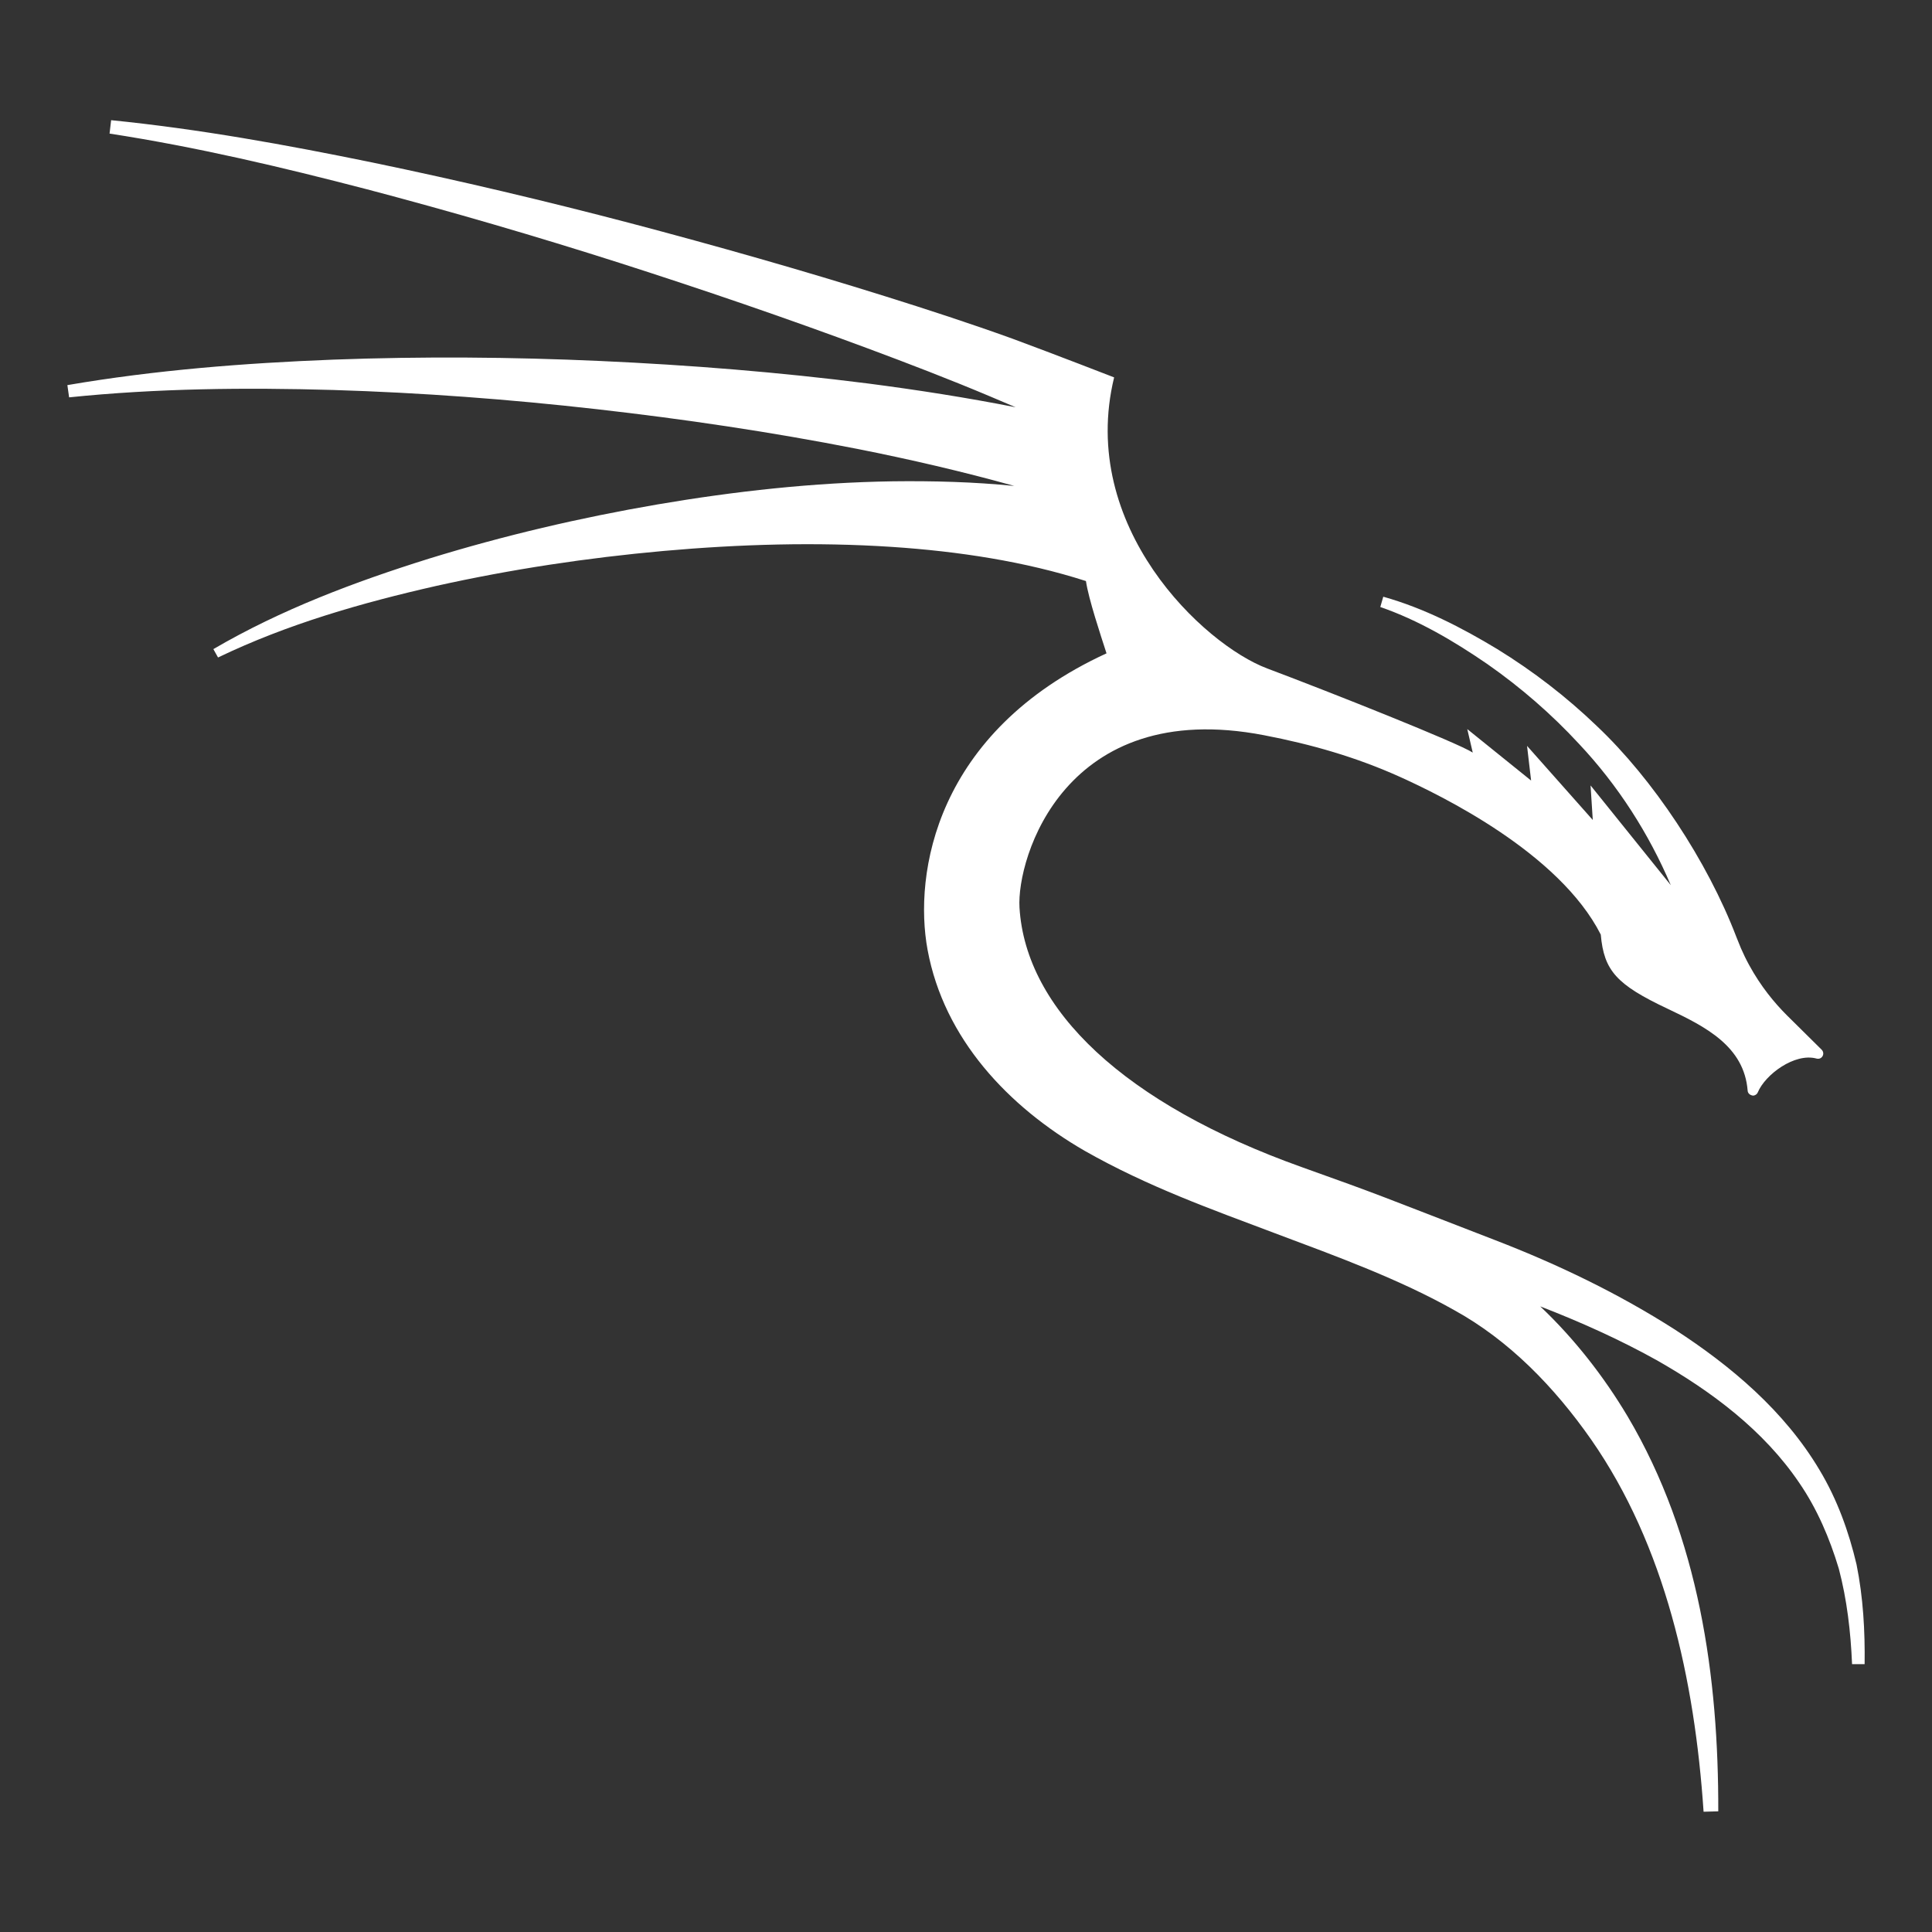 <svg width="96" height="96" viewBox="0 0 96 96" fill="none" xmlns="http://www.w3.org/2000/svg">
<rect x="0" y="0" width="96" height="96" fill="#333333" stroke="none"/>
<path d="M92.25 77.736C91.866 76.106 91.288 74.5 90.412 73.044C88.67 70.112 86.014 67.874 83.224 66.066C80.406 64.264 77.392 62.818 74.308 61.628C68.402 59.346 68.688 59.422 64.702 58C55.87 54.852 50.966 50.172 50.658 45.096C50.51 42.638 52.91 34.628 62.806 36.532C65.156 36.984 67.38 37.618 69.57 38.606C71.588 39.518 77.478 42.374 79.542 46.44C79.698 48.234 80.33 48.928 82.854 50.12C84.752 51.016 86.668 51.99 86.84 54.198C86.85 54.318 86.942 54.416 87.102 54.44C87.206 54.44 87.302 54.378 87.344 54.278C87.708 53.4 89.174 52.3 90.266 52.6C90.392 52.632 90.504 52.582 90.562 52.478C90.622 52.374 90.602 52.246 90.52 52.162L88.794 50.454C88.172 49.834 87.492 49.012 86.916 47.956C86.76 47.672 86.626 47.392 86.508 47.122C86.432 46.934 86.356 46.748 86.28 46.56C84.832 42.77 82.134 38.71 79.35 36.08C77.838 34.626 76.174 33.346 74.4 32.254C72.618 31.178 70.762 30.222 68.734 29.65L68.586 30.162C70.48 30.816 72.252 31.86 73.91 33C75.566 34.158 77.096 35.486 78.456 36.958C80.398 39.022 81.928 41.418 83.02 43.982L79.034 39.028L79.144 40.744L75.878 37.062L76.08 38.786L72.908 36.228L73.18 37.396C72.466 36.924 66.13 34.404 62.968 33.216C59.806 32.028 53.558 26.168 55.36 18.752C55.36 18.752 52.406 17.604 50.29 16.822C48.204 16.07 46.11 15.388 44.01 14.73C39.81 13.414 35.586 12.214 31.34 11.094C27.094 9.98 22.82 8.97 18.522 8.078C14.222 7.196 9.898 6.41 5.522 5.972L5.444 6.638C9.75 7.3 14 8.304 18.218 9.402C22.434 10.512 26.622 11.734 30.776 13.06C34.928 14.39 39.054 15.8 43.13 17.316C45.166 18.074 47.196 18.854 49.184 19.692C49.606 19.868 50.036 20.052 50.466 20.236C48.018 19.754 45.57 19.372 43.12 19.054C38.698 18.492 34.272 18.138 29.842 17.938C25.414 17.738 20.982 17.706 16.558 17.87C12.136 18.042 7.712 18.388 3.348 19.136L3.434 19.744C7.794 19.296 12.184 19.252 16.56 19.378C20.938 19.512 25.308 19.84 29.654 20.332C33.998 20.824 38.324 21.466 42.592 22.304C45.224 22.826 47.84 23.432 50.398 24.146C48.376 23.944 46.364 23.892 44.37 23.916C40.416 23.976 36.518 24.41 32.674 25.064C28.83 25.724 25.038 26.61 21.324 27.756C17.622 28.914 13.962 30.29 10.602 32.254L10.834 32.67C14.274 31.014 17.97 29.954 21.686 29.112C25.41 28.284 29.188 27.716 32.974 27.376C36.756 27.04 40.558 26.928 44.3 27.174C47.628 27.394 50.934 27.9 53.96 28.872C54.09 29.762 54.692 31.564 54.982 32.464C46.472 36.378 45.394 43.418 46.09 47.194C46.908 51.622 50.112 54.998 53.898 57.184C57.032 58.966 60.234 60.102 63.35 61.278C66.46 62.444 69.54 63.564 72.284 65.114C74.988 66.608 77.236 68.916 79.066 71.534C82.74 76.81 84.21 83.462 84.65 90.024L85.38 90.004C85.396 83.358 84.44 76.4 80.876 70.38C79.7 68.408 78.248 66.538 76.534 64.914C78.518 65.682 80.456 66.55 82.308 67.58C85.054 69.138 87.642 71.078 89.404 73.682C90.292 74.976 90.914 76.432 91.37 77.948C91.774 79.482 91.96 81.078 92.028 82.69H92.652C92.674 81.044 92.582 79.38 92.25 77.736Z" fill="white"/>
</svg>

